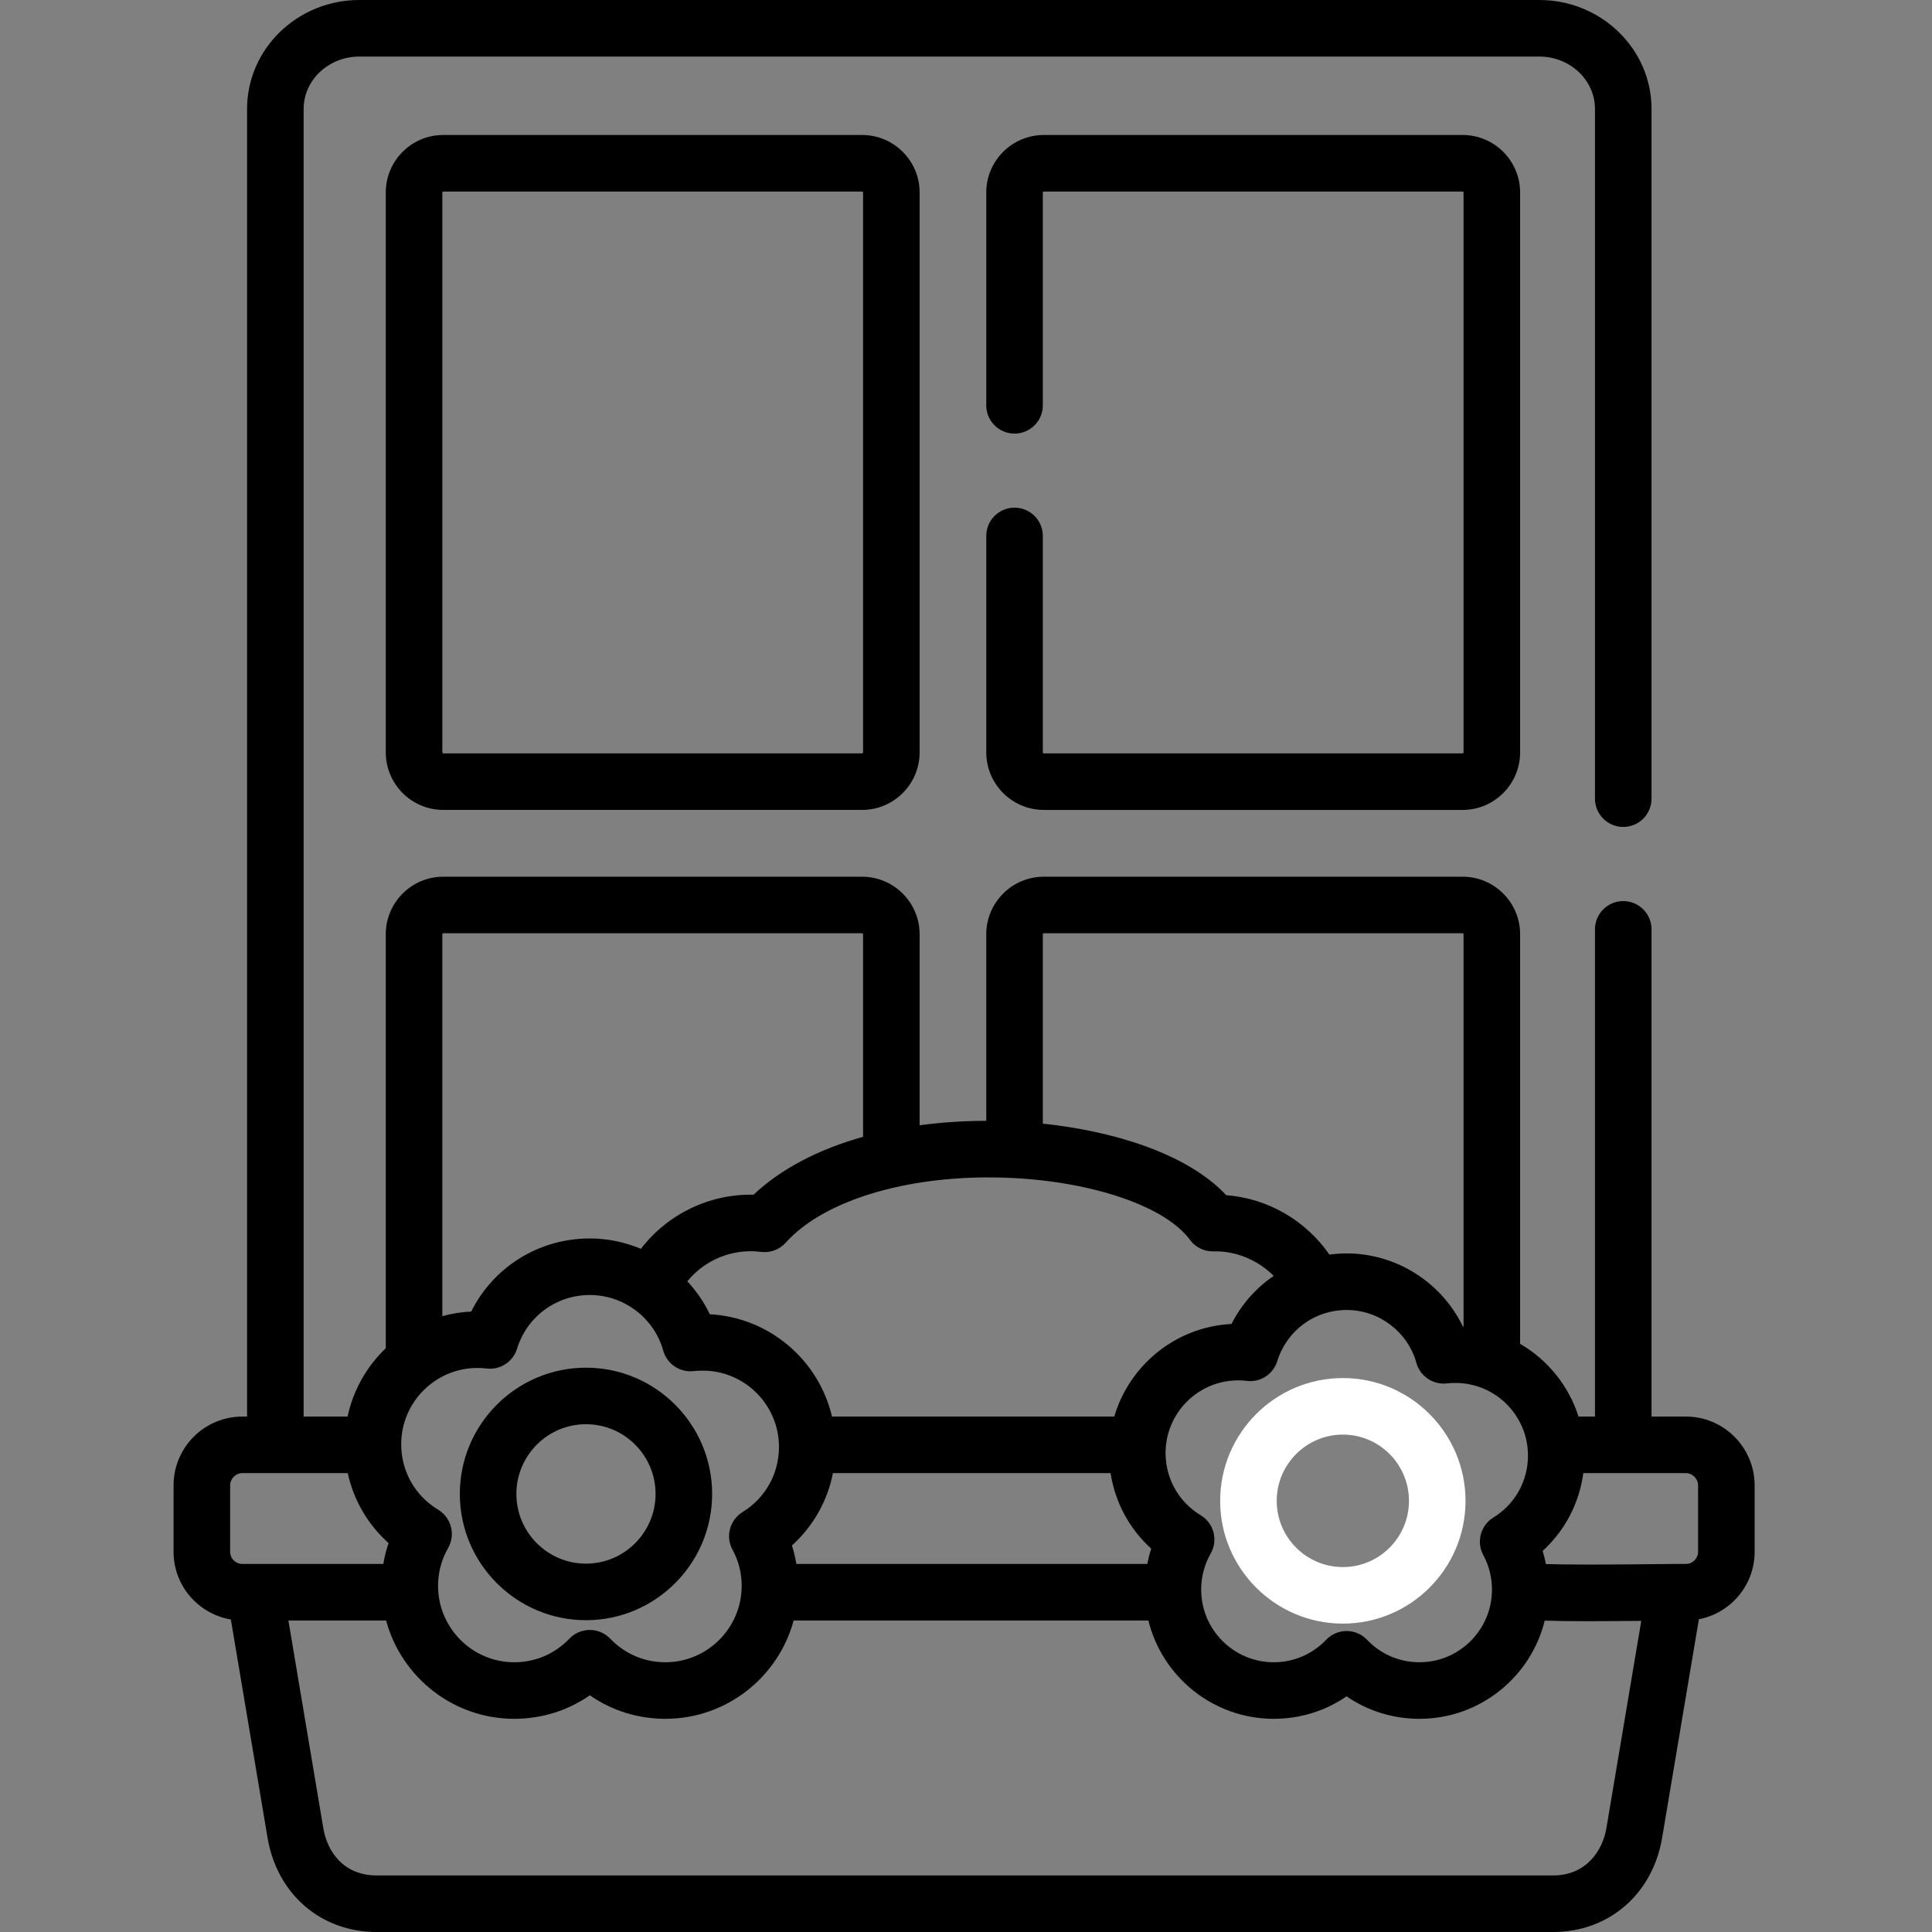 <svg height="512pt" viewBox="-46 0 512 512" width="512pt" xmlns="http://www.w3.org/2000/svg"><rect x="-46" y="0" width="512" height="512" fill="#808080" stroke="none"/><path fill="#ffffff" d="m309.879 365.199c-17.934 0-32.523 14.602-32.523 32.551 0 17.934 14.59 32.523 32.523 32.523 17.922 0 32.5-14.59 32.5-32.523 0-17.949-14.578-32.551-32.5-32.551zm0 50.09c-9.668 0-17.535-7.867-17.535-17.539 0-9.688 7.867-17.566 17.535-17.566 9.656 0 17.512 7.879 17.512 17.566 0 9.672-7.855 17.539-17.512 17.539zm0 0"/><path d="m109.289 429.367c18.434 0 33.434-15.008 33.434-33.461 0-18.449-15-33.457-33.434-33.457-18.434 0-33.43 15.008-33.43 33.457 0 18.453 14.996 33.461 33.43 33.461zm0-51.934c10.172 0 18.445 8.289 18.445 18.473 0 10.188-8.273 18.477-18.445 18.477-10.168 0-18.441-8.289-18.441-18.477 0-10.184 8.273-18.473 18.441-18.473zm0 0"/><path d="m400.773 375.402h-9.098v-129.113c0-4.137-3.355-7.492-7.496-7.492-4.137 0-7.492 3.355-7.492 7.492v129.113h-4.367c-2.594-8.176-8.184-15.035-15.473-19.273v-108.535c0-8.414-6.832-15.258-15.227-15.258h-110.996c-8.41 0-15.254 6.844-15.254 15.258v49.438c-6.113.012-12.023.414-17.66 1.176v-50.613c0-8.414-6.844-15.258-15.25-15.258h-111c-8.395 0-15.227 6.844-15.227 15.258v109.703c-5.02 4.797-8.621 11.066-10.121 18.105h-11.645v-346.535c0-7.652 6.625-13.879 14.762-13.879h312.695c8.137 0 14.762 6.227 14.762 13.879v182.781c0 4.141 3.352 7.496 7.492 7.496 4.141 0 7.496-3.355 7.496-7.496v-182.781c0-15.918-13.348-28.867-29.75-28.867h-312.695c-16.402 0-29.75 12.949-29.75 28.867v346.535h-1.254c-10.051 0-18.227 8.184-18.227 18.238v17.605c0 9 6.578 16.477 15.184 17.934l9.723 57.832c2.512 14.945 14.129 24.988 28.914 24.988h311.758c14.781 0 26.402-10.043 28.91-24.988l9.734-57.895c8.406-1.617 14.777-9.012 14.777-17.871v-17.605c0-10.055-8.176-18.238-18.227-18.238zm-41.84 10.328c0 6.758-3.43 12.902-9.176 16.438-3.387 2.086-4.555 6.449-2.664 9.945 1.504 2.781 2.297 5.941 2.297 9.137 0 10.625-8.617 19.266-19.207 19.266-5.312 0-10.242-2.109-13.875-5.941-1.414-1.488-3.375-2.332-5.426-2.336-.004 0-.008 0-.012 0-2.047 0-4.008.84-5.422 2.32-3.664 3.84-8.598 5.957-13.891 5.957-10.605 0-19.234-8.645-19.234-19.266 0-3.359.871-6.66 2.523-9.547 2.02-3.531.848-8.035-2.637-10.137-5.832-3.516-9.316-9.691-9.316-16.516 0-10.609 8.629-19.238 19.234-19.238.812 0 1.551.043 2.195.133 3.625.492 7.082-1.715 8.164-5.215 2.504-8.117 9.895-13.57 18.383-13.57 8.582 0 16.188 5.77 18.492 14.023.988 3.539 4.398 5.84 8.043 5.434.742-.082 1.512-.125 2.289-.125 10.609 0 19.238 8.629 19.238 19.238zm-128.574-138.137c0-.141.129-.273.266-.273h110.996c.094 0 .238.117.238.273v103.98c-.059 0-.113-.008-.168-.012-5.613-11.656-17.562-19.391-30.82-19.391-1.547 0-3.07.109-4.566.309-6.285-9.062-16.316-14.895-27.34-15.746-10.637-11.324-30.625-17.07-48.605-18.957zm-8.078 64.586c21.762 1.074 40.676 7.656 47.062 16.379 1.453 1.984 3.789 3.137 6.246 3.062 5.969-.152 11.773 2.32 15.957 6.504-4.676 3.191-8.551 7.535-11.184 12.742-14.746.754-27.051 10.887-31.066 24.535h-74.809c-3.512-14.961-16.582-26.281-32.383-27.109-1.539-3.23-3.566-6.16-5.949-8.738 4.66-5.703 11.977-8.75 19.539-7.789 2.441.301 4.879-.605 6.52-2.438 10.488-11.699 34.062-18.441 60.066-17.148zm36.809 98.23c-.441 1.324-.773 2.684-1.051 4.055h-92.992c-.277-1.656-.664-3.293-1.176-4.895 5.621-5.07 9.406-11.77 10.871-19.18h73.574c1.195 7.762 4.98 14.781 10.773 20.02zm-187.867-162.816c0-.156.145-.273.238-.273h110.996c.141 0 .266.133.266.273v53.672c-11.84 3.324-21.816 8.531-29.02 15.344-11.734-.242-22.789 5.137-29.852 14.344-4.207-1.762-8.789-2.75-13.543-2.75-13.543 0-25.547 7.586-31.43 19.371-2.637.121-5.199.547-7.656 1.223zm9.297 114.93c.887 0 1.668.047 2.383.137 3.617.469 7.047-1.738 8.121-5.227 2.625-8.52 10.375-14.242 19.285-14.242 9.031 0 17.031 6.059 19.457 14.734.984 3.52 4.359 5.82 8 5.438.824-.086 1.633-.129 2.473-.129 11.141 0 20.199 9.074 20.199 20.23 0 7.086-3.609 13.539-9.656 17.258-3.391 2.086-4.559 6.457-2.66 9.957 1.613 2.973 2.434 6.195 2.434 9.578 0 11.168-9.074 20.258-20.227 20.258-5.566 0-10.754-2.219-14.602-6.246-1.414-1.48-3.371-2.316-5.418-2.316s-4.004.836-5.418 2.316c-3.848 4.027-9.035 6.246-14.602 6.246-11.137 0-20.199-9.09-20.199-20.258 0-3.52.922-6.984 2.664-10.023 2.023-3.535.852-8.043-2.637-10.145-6.133-3.699-9.793-10.18-9.793-17.336-.004-11.152 9.059-20.23 20.195-20.23zm-62.293 51.941c-1.785 0-3.238-1.445-3.238-3.223v-17.602c0-1.762 1.484-3.25 3.238-3.25h27.93c1.566 7.176 5.324 13.633 10.816 18.547-.609 1.801-1.074 3.652-1.387 5.527zm361.48 70.062c-.969 5.762-5.246 12.488-14.129 12.488h-311.758c-8.875 0-13.117-6.449-14.129-12.488l-9.262-55.074h25.898c4.047 14.988 17.738 26.051 33.965 26.051 7.281 0 14.191-2.18 20.02-6.234 5.828 4.055 12.734 6.234 20.02 6.234 16.238 0 29.938-11.062 33.992-26.051h94.012c3.684 14.938 17.18 26.051 33.227 26.051 7.012 0 13.668-2.082 19.301-5.961 5.625 3.879 12.289 5.961 19.32 5.961 16.023 0 29.504-11.098 33.191-26.02 2.918.102 6.66.148 11.547.148 3.902 0 8.539-.031 14.035-.086zm24.305-73.285c0 1.777-1.453 3.223-3.238 3.223h-2.945c-.664 0-2.145.02-4.168.039-14.379.168-24.406.164-29.977-.008-.238-1.172-.512-2.336-.867-3.477 5.91-5.391 9.707-12.648 10.781-20.629h27.176c1.754 0 3.238 1.488 3.238 3.25zm0 0"/><path d="m71.461 35.773c-8.395 0-15.227 6.832-15.227 15.234v148.367c0 8.414 6.832 15.262 15.227 15.262h110.996c8.41 0 15.254-6.848 15.254-15.262v-148.367c0-8.398-6.844-15.234-15.254-15.234zm111.262 15.234v148.367c0 .141-.129.273-.266.273h-110.996c-.094 0-.238-.117-.238-.273v-148.367c0-.121.141-.246.238-.246h110.996c.145 0 .266.133.266.246zm0 0"/><path d="m222.863 134.535c-4.137 0-7.492 3.355-7.492 7.496v57.344c0 8.414 6.844 15.262 15.25 15.262h111c8.395 0 15.223-6.848 15.223-15.262v-148.367c0-8.398-6.828-15.234-15.223-15.234h-110.996c-8.41 0-15.254 6.832-15.254 15.234v56.41c0 4.141 3.355 7.492 7.496 7.492 4.137 0 7.492-3.355 7.492-7.492v-56.41c0-.109.125-.246.266-.246h110.996c.109 0 .238.133.238.246v148.367c0 .156-.145.273-.238.273h-110.996c-.137 0-.266-.133-.266-.273v-57.344c0-4.141-3.355-7.496-7.496-7.496zm0 0"/></svg>
